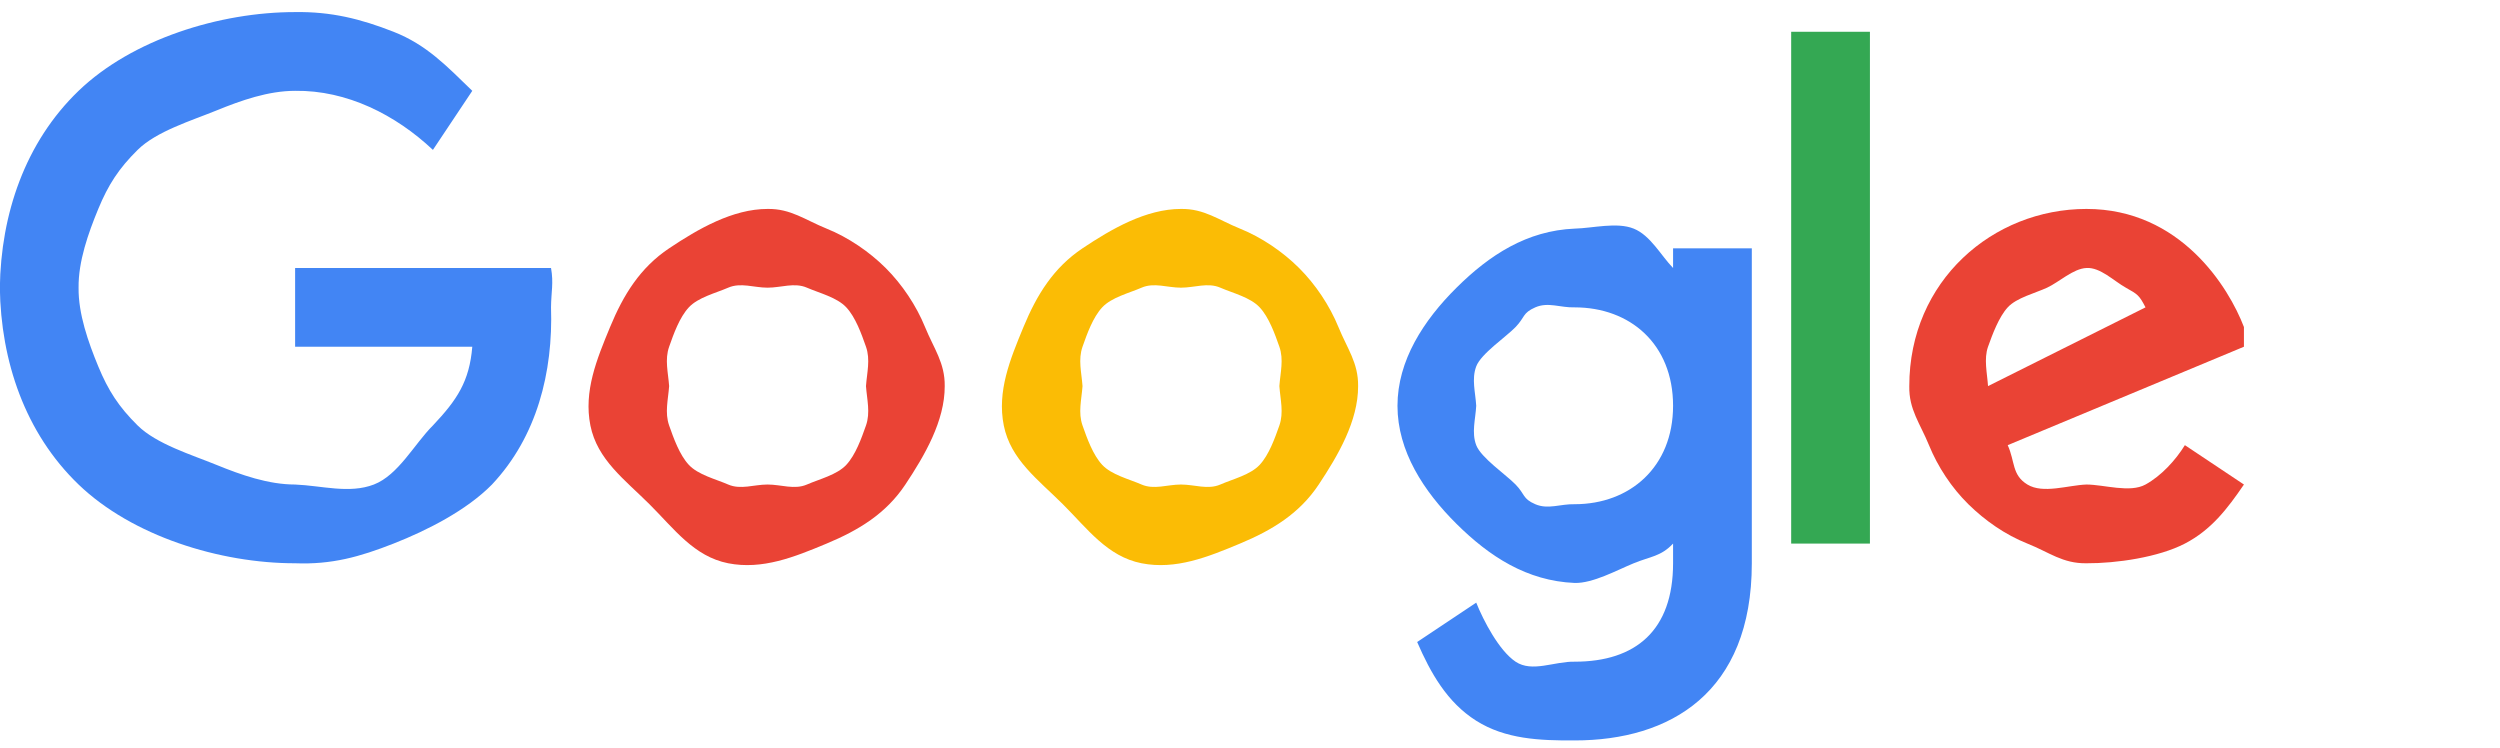 <svg width="127" height="38" viewBox="0 0 127 38" fill="none" xmlns="http://www.w3.org/2000/svg">
<path d="M47.992 19.614C47.998 21.385 46.972 23.138 45.992 24.614C45.012 26.09 43.627 26.932 41.992 27.614C40.357 28.296 38.73 28.956 36.992 28.614C35.254 28.271 34.247 26.864 32.992 25.614C31.737 24.363 30.34 23.351 29.992 21.614C29.644 19.876 30.315 18.251 30.992 16.614C31.669 14.976 32.519 13.599 33.992 12.614C35.465 11.629 37.22 10.614 38.992 10.614C40.17 10.595 40.899 11.172 41.992 11.614C43.085 12.055 44.157 12.782 44.992 13.614C45.827 14.446 46.547 15.522 46.992 16.614C47.437 17.705 48.007 18.435 47.992 19.614ZM43.992 19.614C44.042 18.922 44.222 18.267 43.992 17.614C43.762 16.96 43.464 16.121 42.992 15.614C42.52 15.106 41.628 14.89 40.992 14.614C40.356 14.337 39.685 14.614 38.992 14.614C38.299 14.614 37.628 14.337 36.992 14.614C36.356 14.89 35.464 15.106 34.992 15.614C34.52 16.121 34.222 16.96 33.992 17.614C33.762 18.267 33.942 18.922 33.992 19.614C33.942 20.305 33.762 20.96 33.992 21.614C34.222 22.267 34.52 23.106 34.992 23.614C35.464 24.121 36.356 24.337 36.992 24.614C37.628 24.89 38.299 24.614 38.992 24.614C39.685 24.614 40.356 24.89 40.992 24.614C41.628 24.337 42.52 24.121 42.992 23.614C43.464 23.106 43.762 22.267 43.992 21.614C44.222 20.96 44.042 20.305 43.992 19.614Z" fill="#EA4335"/>
<path d="M68.992 19.614C68.998 21.385 67.972 23.138 66.992 24.614C66.012 26.09 64.627 26.932 62.992 27.614C61.357 28.296 59.73 28.956 57.992 28.614C56.254 28.271 55.247 26.864 53.992 25.614C52.737 24.363 51.34 23.351 50.992 21.614C50.644 19.876 51.315 18.251 51.992 16.614C52.669 14.976 53.519 13.599 54.992 12.614C56.465 11.629 58.22 10.614 59.992 10.614C61.17 10.595 61.899 11.172 62.992 11.614C64.085 12.055 65.157 12.782 65.992 13.614C66.827 14.446 67.547 15.522 67.992 16.614C68.437 17.705 69.007 18.435 68.992 19.614ZM64.992 19.614C65.042 18.922 65.222 18.267 64.992 17.614C64.762 16.96 64.464 16.121 63.992 15.614C63.52 15.106 62.628 14.89 61.992 14.614C61.356 14.337 60.685 14.614 59.992 14.614C59.299 14.614 58.628 14.337 57.992 14.614C57.356 14.89 56.464 15.106 55.992 15.614C55.52 16.121 55.222 16.96 54.992 17.614C54.762 18.267 54.942 18.922 54.992 19.614C54.942 20.305 54.762 20.96 54.992 21.614C55.222 22.267 55.52 23.106 55.992 23.614C56.464 24.121 57.356 24.337 57.992 24.614C58.628 24.89 59.299 24.614 59.992 24.614C60.685 24.614 61.356 24.89 61.992 24.614C62.628 24.337 63.52 24.121 63.992 23.614C64.464 23.106 64.762 22.267 64.992 21.614C65.222 20.96 65.042 20.305 64.992 19.614Z" fill="#FBBC05"/>
<path d="M88.992 12.614V28.614C88.992 35.203 84.831 37.614 79.992 37.614C78.21 37.624 76.476 37.55 74.992 36.614C73.508 35.677 72.671 34.178 71.992 32.614L74.992 30.614C75.36 31.528 76.149 33.05 76.992 33.614C77.835 34.177 78.961 33.592 79.992 33.614C83.089 33.614 84.992 32.029 84.992 28.614V27.614C84.372 28.273 83.847 28.263 82.992 28.614C82.137 28.964 80.922 29.638 79.992 29.614C77.572 29.512 75.666 28.275 73.992 26.614C72.318 24.952 70.992 22.913 70.992 20.614C70.992 18.314 72.318 16.275 73.992 14.614C75.666 12.952 77.572 11.715 79.992 11.614C80.919 11.592 82.138 11.269 82.992 11.614C83.845 11.958 84.364 12.966 84.992 13.614V12.614H88.992ZM84.992 20.614C84.992 17.471 82.801 15.614 79.992 15.614C79.27 15.638 78.648 15.326 77.992 15.614C77.336 15.902 77.479 16.107 76.992 16.614C76.505 17.12 75.235 17.967 74.992 18.614C74.749 19.26 74.952 19.929 74.992 20.614C74.956 21.294 74.747 21.973 74.992 22.614C75.237 23.255 76.505 24.113 76.992 24.614C77.479 25.114 77.338 25.331 77.992 25.614C78.645 25.896 79.274 25.594 79.992 25.614C82.8 25.615 84.992 23.724 84.992 20.614Z" fill="#4285F4"/>
<path d="M94.992 1.614V27.614H90.992V1.614H94.992Z" fill="#34A853"/>
<path d="M110.992 22.614L113.992 24.614C113.149 25.848 112.333 26.917 110.992 27.614C109.651 28.31 107.511 28.622 105.992 28.614C104.78 28.631 104.114 28.061 102.992 27.614C101.87 27.166 100.846 26.453 99.992 25.614C99.138 24.773 98.441 23.713 97.992 22.614C97.543 21.514 96.965 20.797 96.992 19.614C96.992 14.262 101.243 10.614 105.992 10.614C110.774 10.614 113.225 14.604 113.992 16.614V17.614L101.992 22.614C102.371 23.452 102.196 24.128 102.992 24.614C103.788 25.1 105.053 24.648 105.992 24.614C106.905 24.619 108.196 25.051 108.992 24.614C109.788 24.177 110.522 23.378 110.992 22.614ZM100.992 19.614L108.992 15.614C108.676 15.003 108.6 14.953 107.992 14.614C107.384 14.275 106.69 13.569 105.992 13.614C105.321 13.643 104.599 14.333 103.992 14.614C103.385 14.895 102.44 15.125 101.992 15.614C101.543 16.102 101.212 16.994 100.992 17.614C100.772 18.233 100.949 18.959 100.992 19.614Z" fill="#EA4335"/>
<path d="M14.992 17.614V13.614H27.992C28.129 14.375 27.999 14.84 27.992 15.614C28.101 18.912 27.278 22.181 24.992 24.614C23.706 25.921 21.714 26.937 19.992 27.614C18.27 28.29 16.847 28.687 14.992 28.614C11.169 28.616 6.714 27.232 3.992 24.614C1.27 21.995 0.044 18.343 -0.008 14.614C0.045 10.885 1.27 7.232 3.992 4.614C6.714 1.996 11.17 0.611 14.992 0.614C16.81 0.586 18.305 0.952 19.992 1.614C21.679 2.276 22.7 3.365 23.992 4.614L21.992 7.614C20.096 5.83 17.625 4.578 14.992 4.614C13.63 4.614 12.248 5.101 10.992 5.614C9.736 6.126 7.948 6.668 6.992 7.614C6.035 8.559 5.501 9.382 4.992 10.614C4.483 11.846 3.975 13.285 3.992 14.614C3.975 15.942 4.483 17.381 4.992 18.614C5.501 19.846 6.035 20.668 6.992 21.614C7.948 22.559 9.736 23.101 10.992 23.614C12.248 24.126 13.63 24.614 14.992 24.614C16.333 24.668 17.744 25.095 18.992 24.614C20.24 24.132 21.052 22.548 21.992 21.614C23.221 20.312 23.846 19.378 23.992 17.614H14.992Z" fill="#4285F4"/>
</svg>
